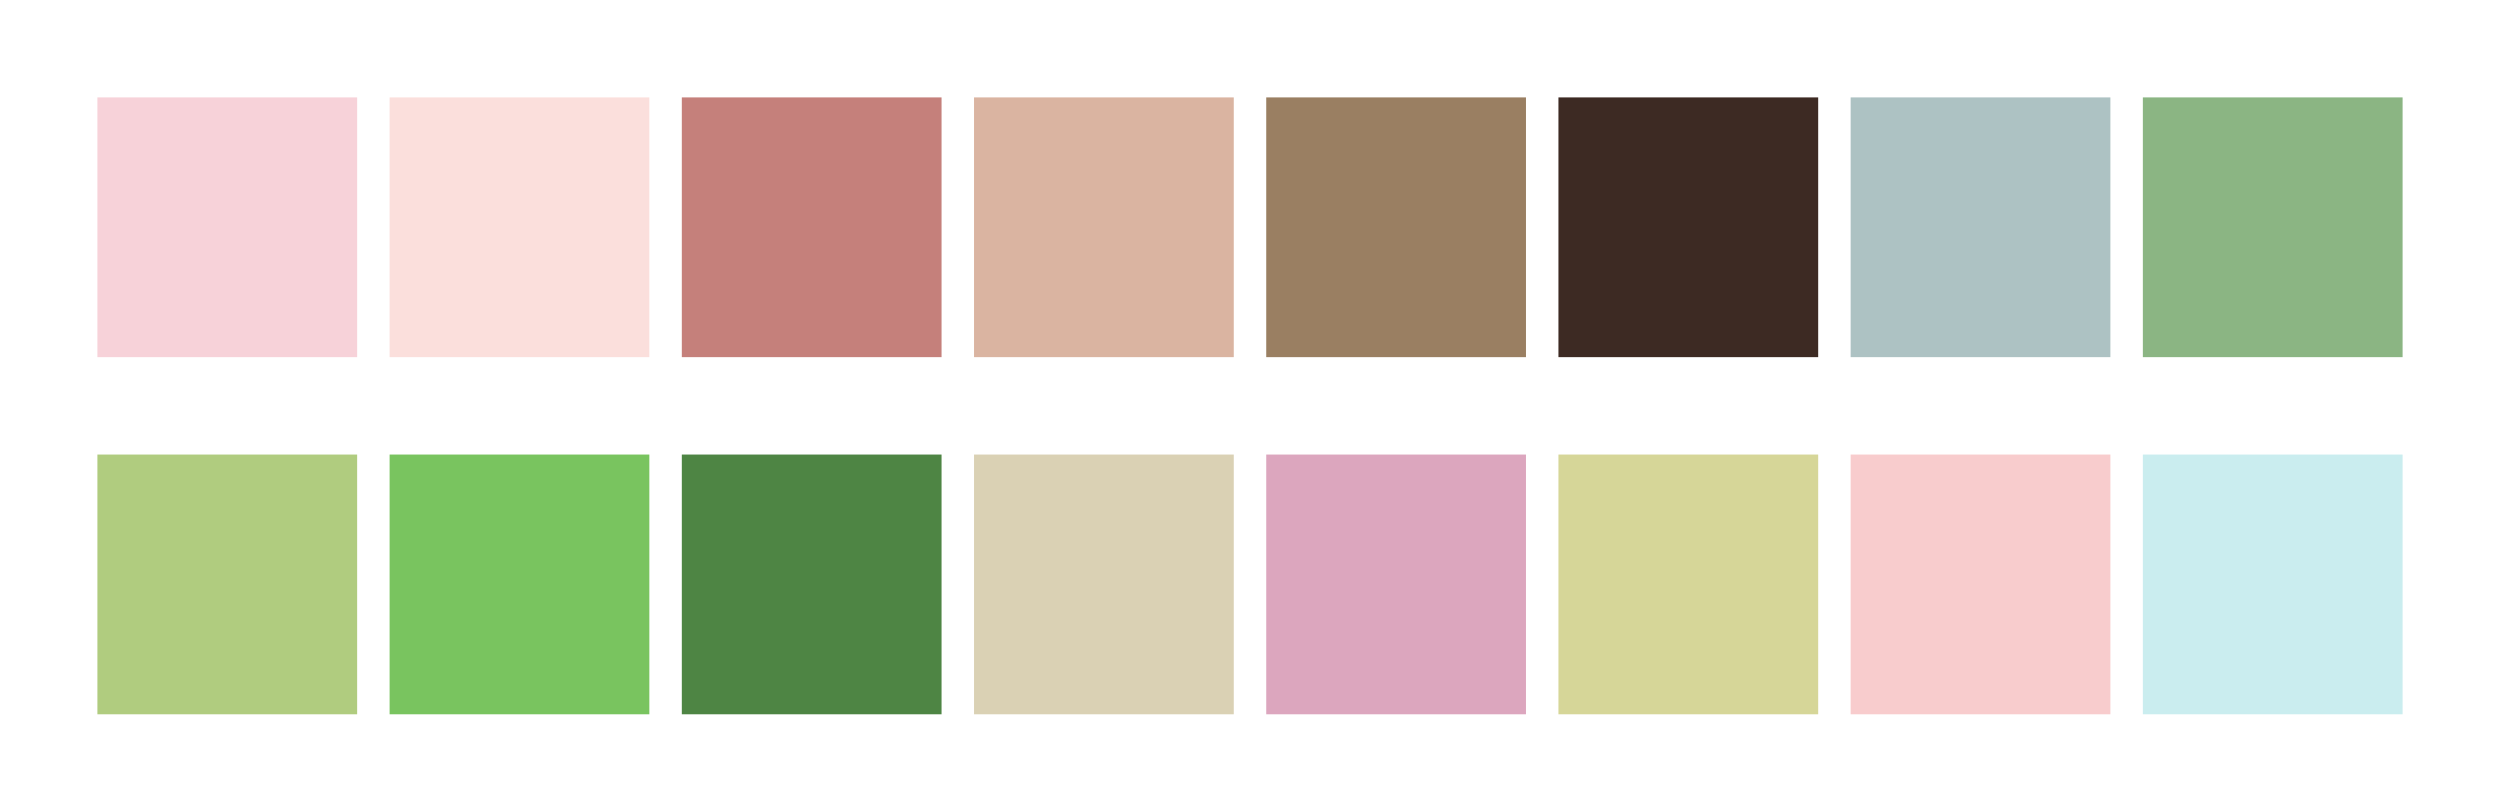 <svg id="previews" width="770" height="250" version="1.1" xmlns="http://www.w3.org/2000/svg">
  <rect id="background" x="-2.5e-7" y="-1.3549e-6" width="770" height="250" fill="#ffffff"/>
  <rect id="color00" x="30" y="30" width="80" height="80" fill="#f7d2d9"/>
  <rect id="color08" x="30" y="140" width="80" height="80" fill="#b0cc7f"/>
  <rect id="color01" x="120" y="30" width="80" height="80" fill="#fbdfdc"/>
  <rect id="color09" x="120" y="140" width="80" height="80" fill="#79c45f"/>
  <rect id="color02" x="210" y="30" width="80" height="80" fill="#c5807b"/>
  <rect id="color10" x="210" y="140" width="80" height="80" fill="#4e8544"/>
  <rect id="color03" x="300" y="30" width="80" height="80" fill="#dab4a1"/>
  <rect id="color11" x="300" y="140" width="80" height="80" fill="#dad1b4"/>
  <rect id="color04" x="390" y="30" width="80" height="80" fill="#9a7f62"/>
  <rect id="color12" x="390" y="140" width="80" height="80" fill="#dca6be"/>
  <rect id="color05" x="480" y="30" width="80" height="80" fill="#3d2a23"/>
  <rect id="color13" x="480" y="140" width="80" height="80" fill="#d6d698"/>
  <rect id="color06" x="570" y="30" width="80" height="80" fill="#adc2c3"/>
  <rect id="color14" x="570" y="140" width="80" height="80" fill="#f8cccd"/>
  <rect id="color07" x="660" y="30" width="80" height="80" fill="#8bb583"/>
  <rect id="color15" x="660" y="140" width="80" height="80" fill="#caedef"/>
</svg>